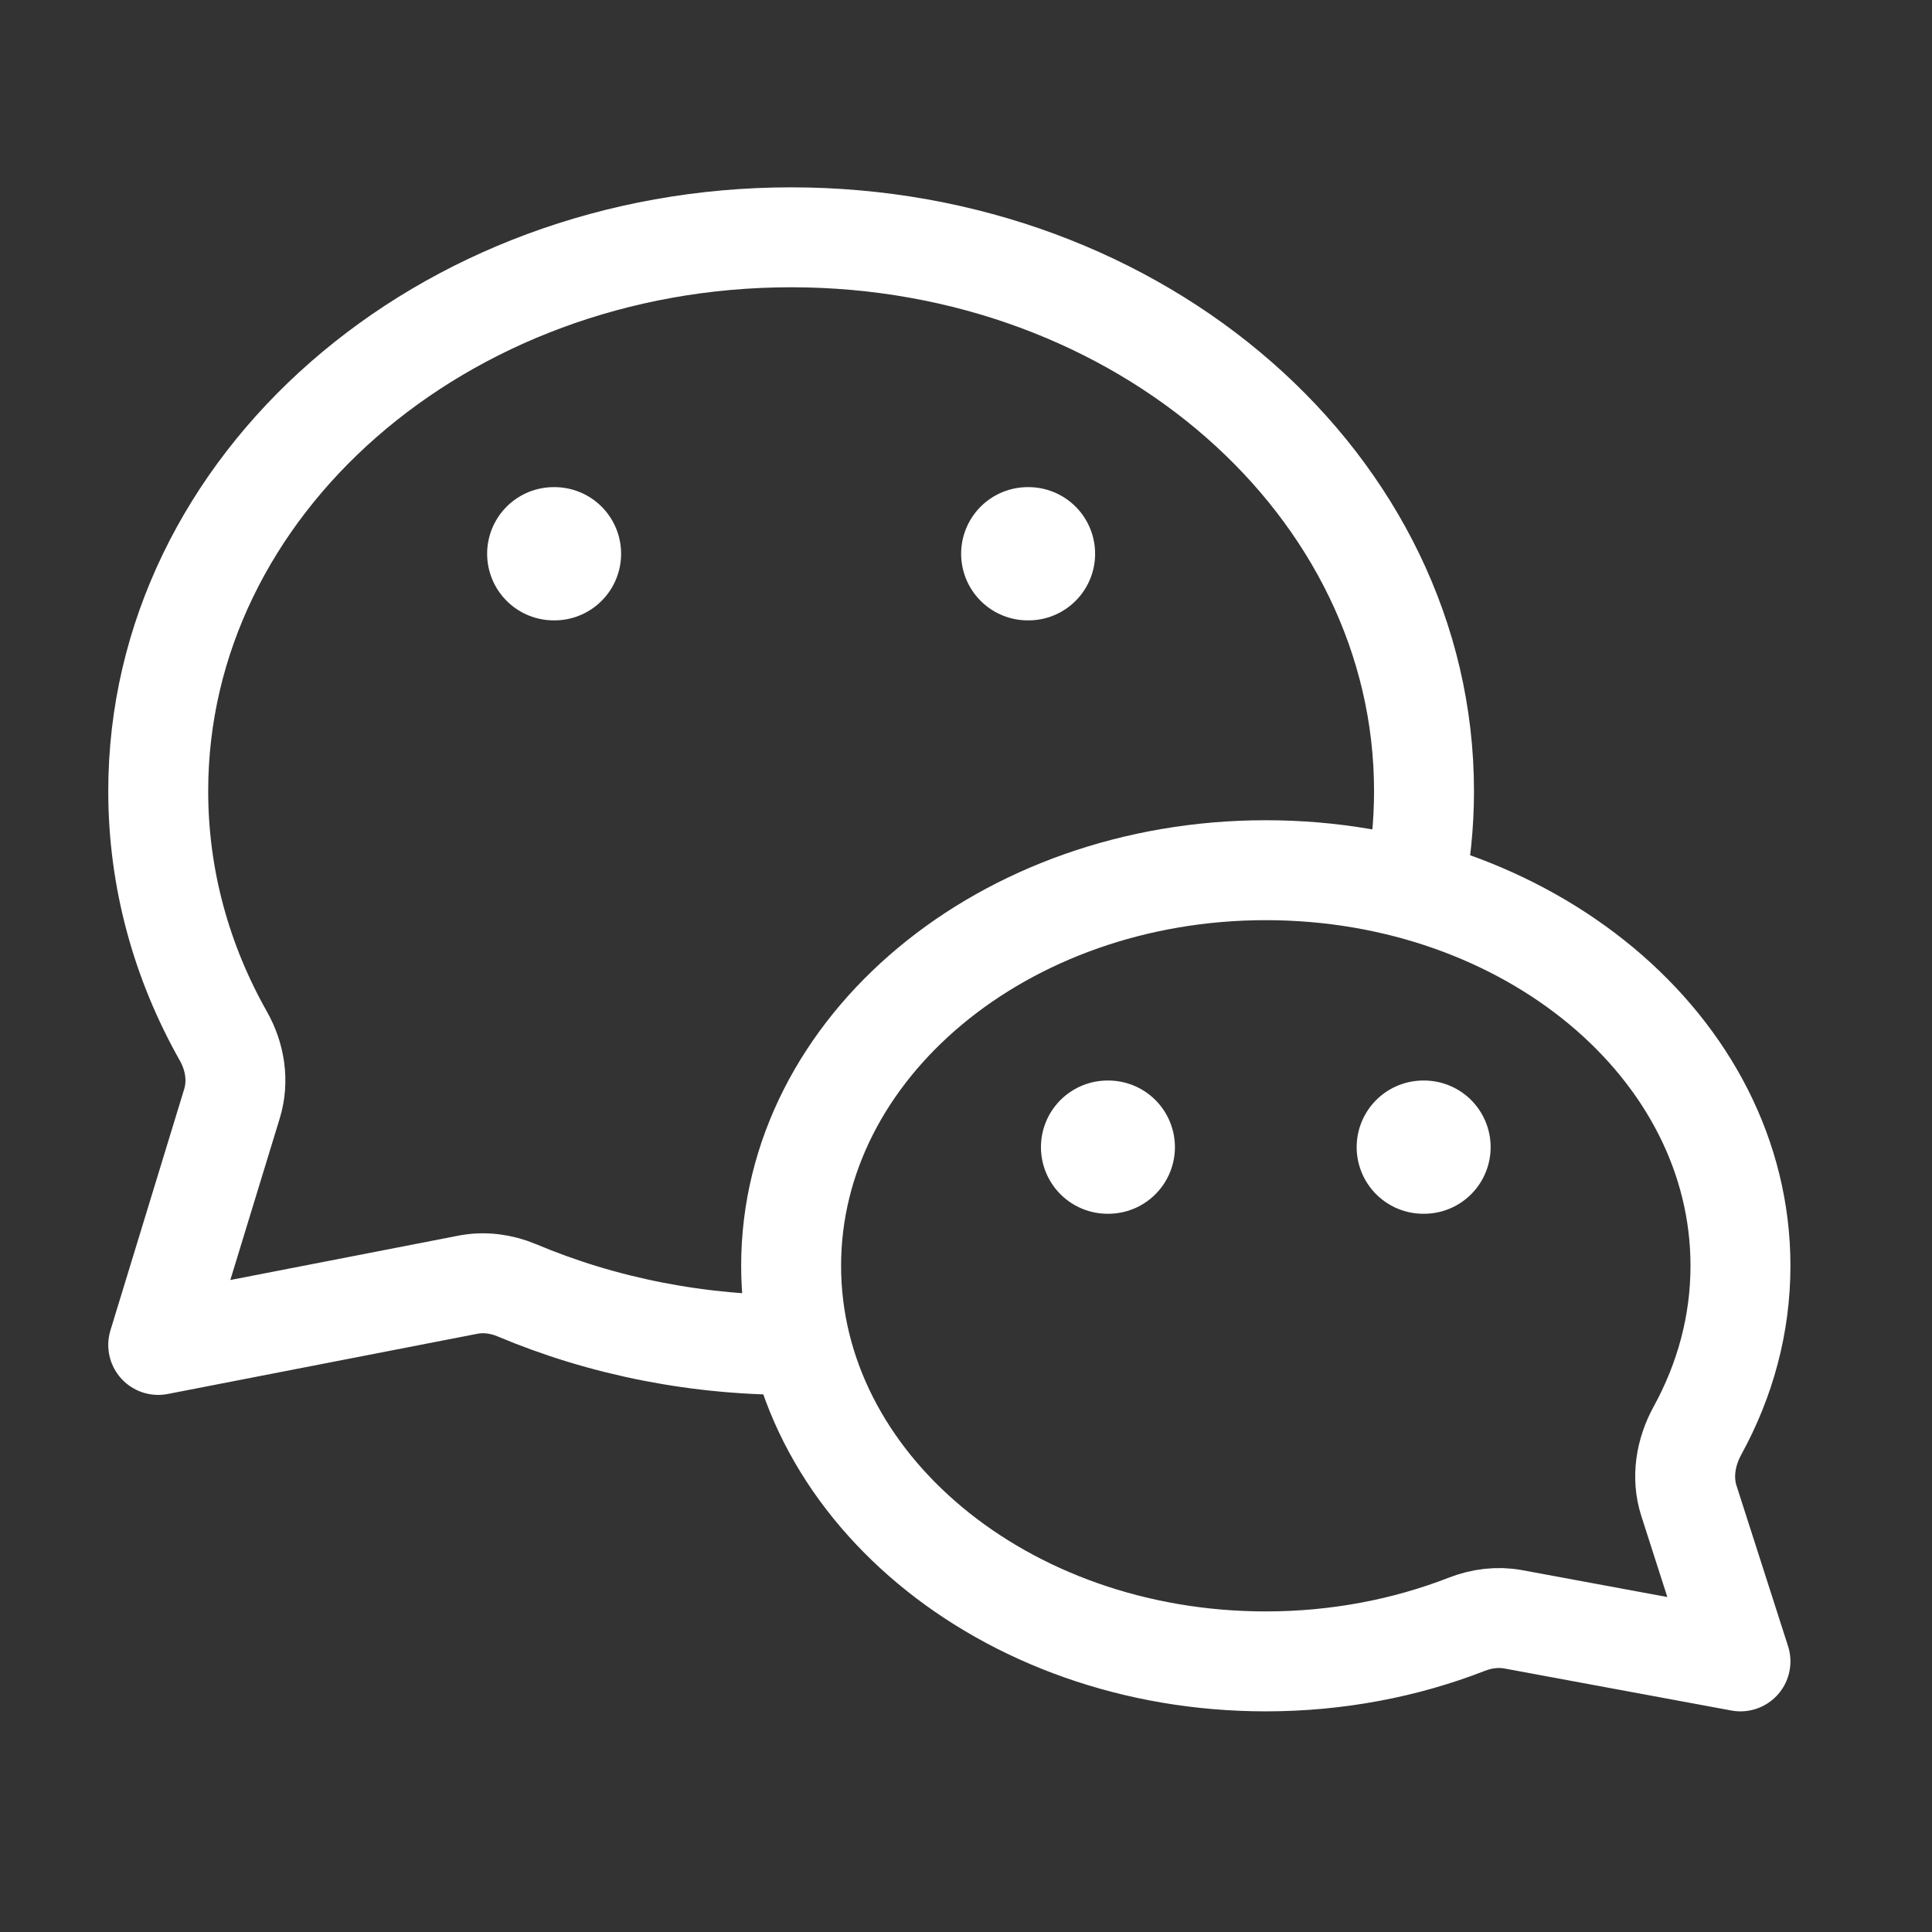 <svg width="29" height="29" viewBox="0 0 29 29" fill="none" xmlns="http://www.w3.org/2000/svg">
<rect x="0" y="0" width="29" height="29" fill="#333333" stroke="none"/>
<path d="M8.312 8.312H8.323M15.427 8.312H15.438" stroke="white" stroke-width="2" stroke-linecap="round" stroke-linejoin="round"/>
<path d="M21.364 17.219H21.375M16.625 17.219H16.636" stroke="white" stroke-width="2" stroke-linecap="round" stroke-linejoin="round"/>
<path d="M11.875 19C11.875 22.279 15.065 24.938 19 24.938C20.077 24.938 21.099 24.738 22.014 24.382C22.238 24.294 22.481 24.263 22.717 24.307L26.125 24.938L25.351 22.527C25.238 22.175 25.303 21.794 25.481 21.471C25.894 20.718 26.125 19.882 26.125 19C26.125 15.721 22.935 13.062 19 13.062C15.065 13.062 11.875 15.721 11.875 19Z" stroke="white" stroke-width="1.5" stroke-linejoin="round"/>
<path d="M21.224 13.358C21.323 12.877 21.375 12.381 21.375 11.875C21.375 7.284 17.122 3.562 11.875 3.562C6.628 3.562 2.375 7.284 2.375 11.875C2.375 13.196 2.727 14.445 3.354 15.554C3.528 15.863 3.586 16.227 3.482 16.567L2.375 20.188L7.023 19.284C7.27 19.236 7.524 19.27 7.756 19.367C9.044 19.91 10.499 20.206 12.017 20.187" stroke="white" stroke-width="1.5" stroke-linejoin="round"/>
</svg>
